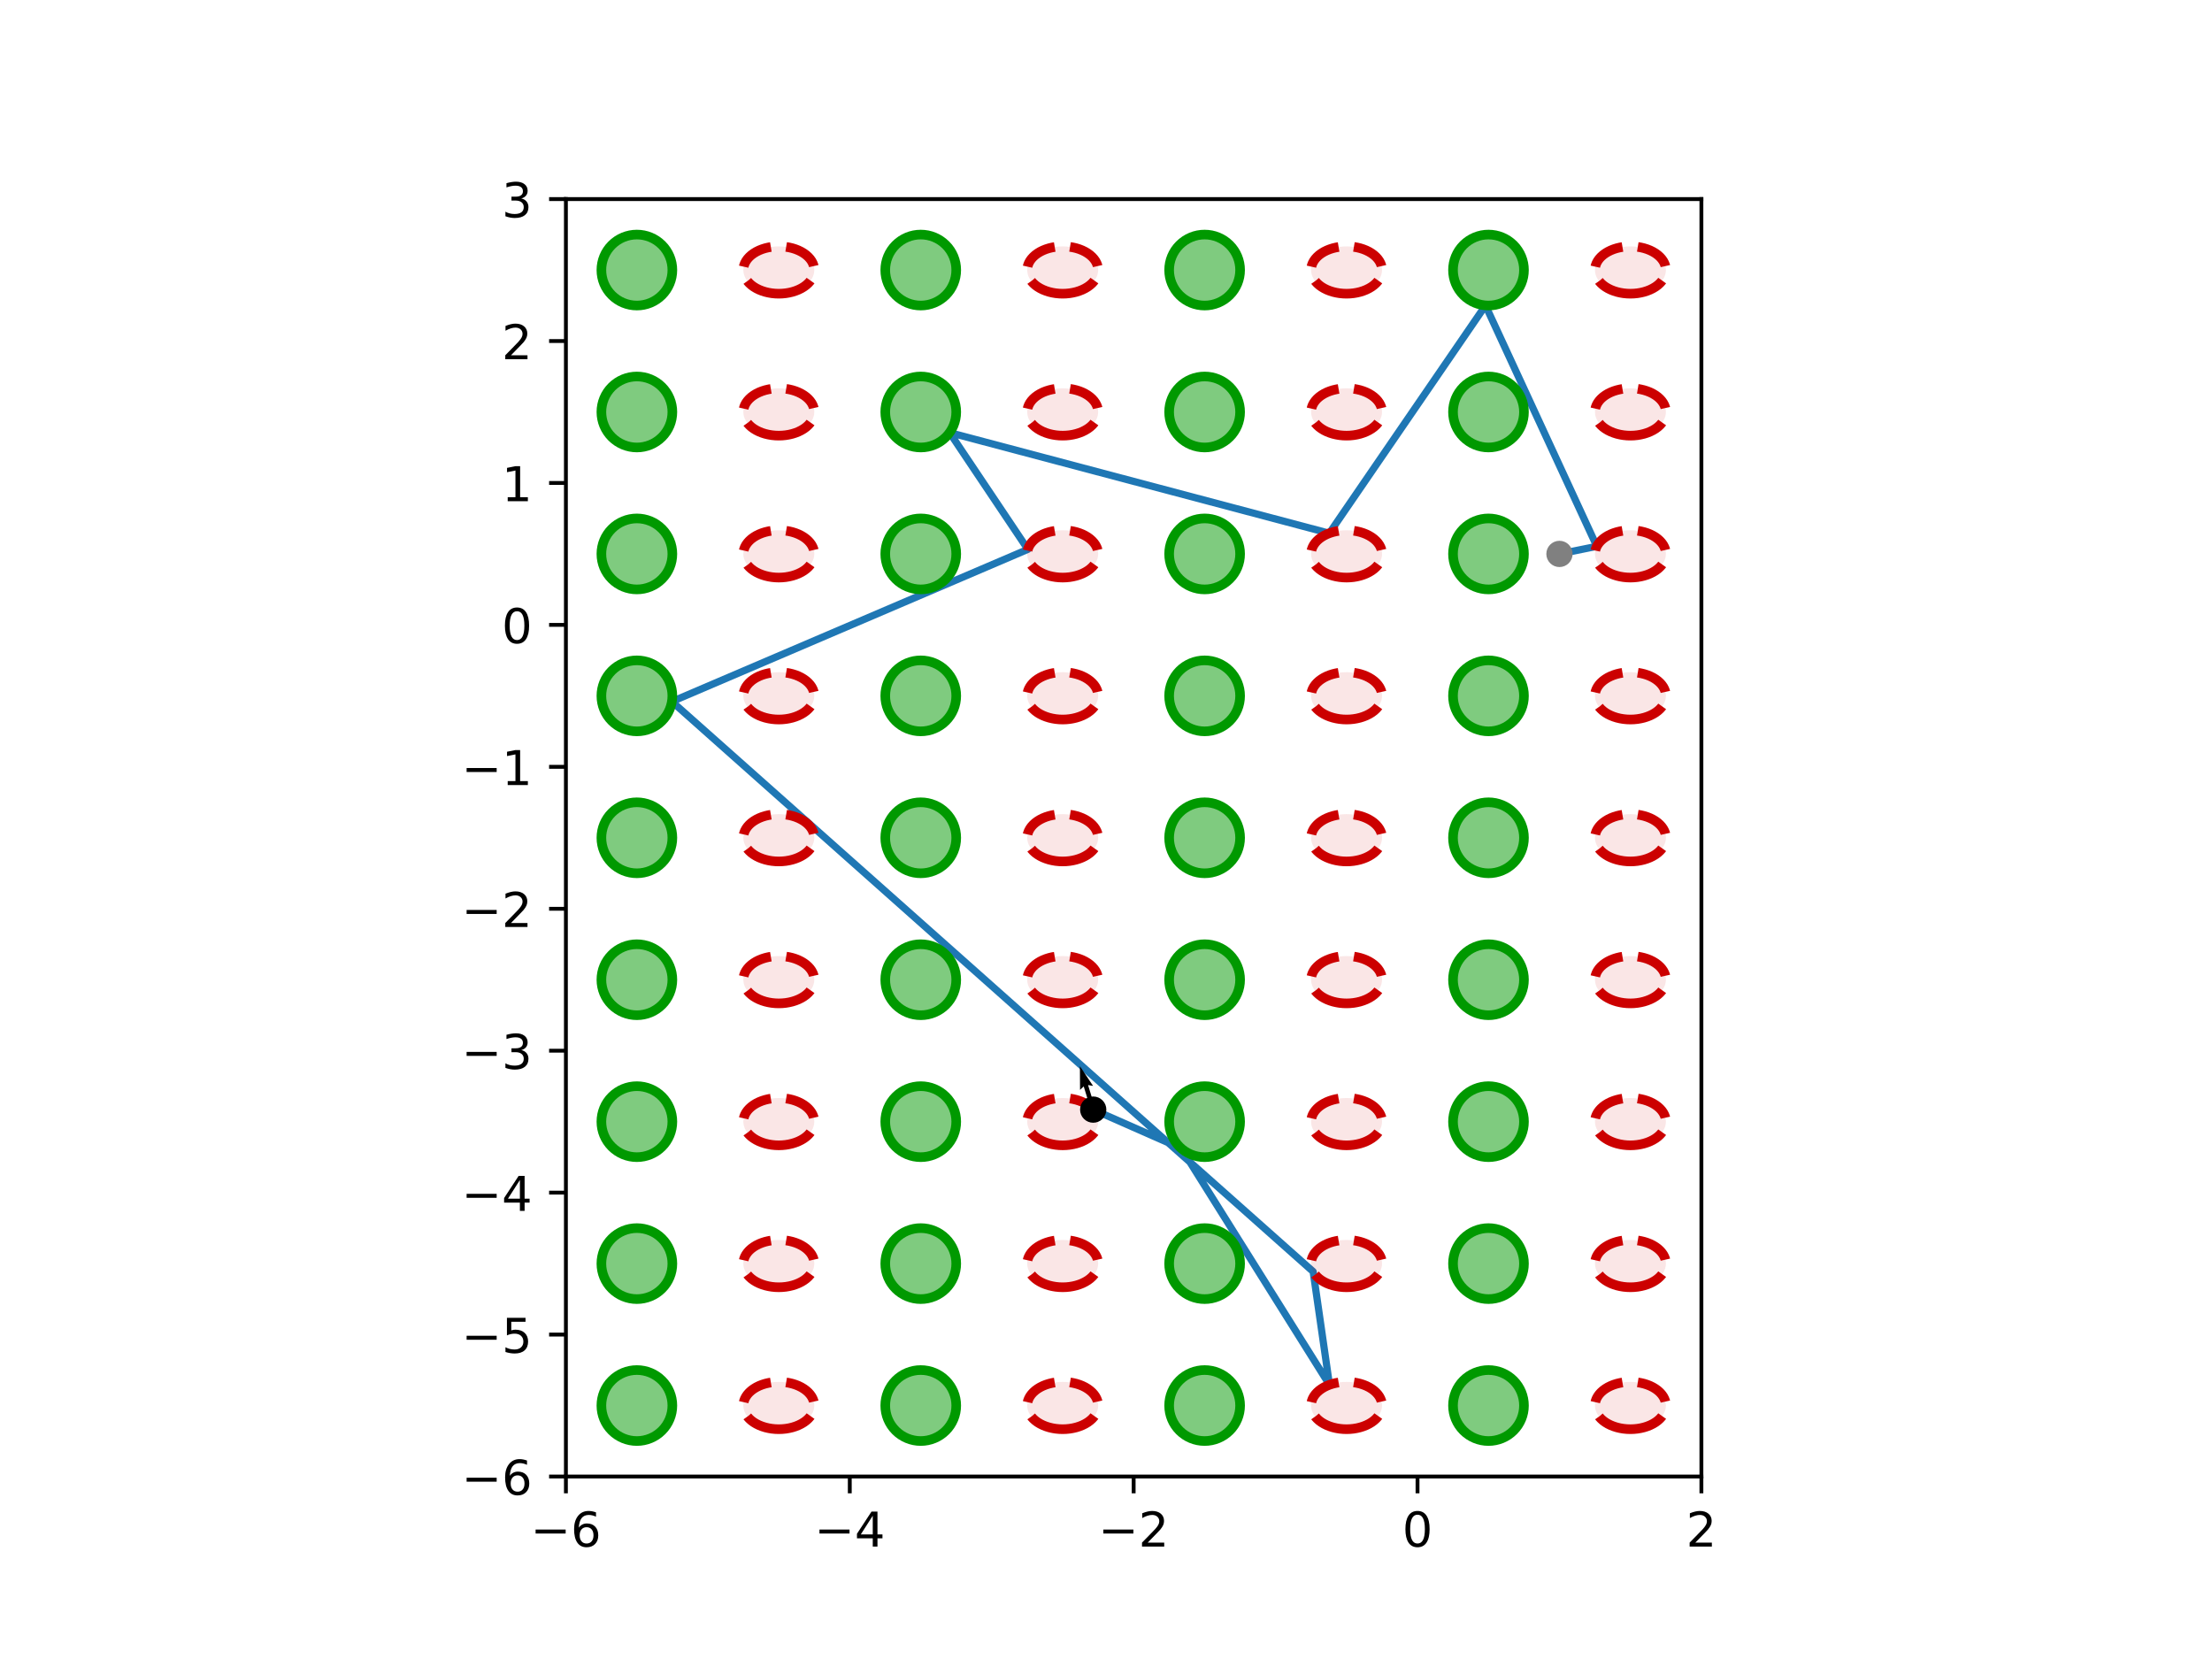 <?xml version="1.0" encoding="utf-8" standalone="no"?>
<!DOCTYPE svg PUBLIC "-//W3C//DTD SVG 1.1//EN"
  "http://www.w3.org/Graphics/SVG/1.1/DTD/svg11.dtd">
<!-- Created with matplotlib (https://matplotlib.org/) -->
<svg height="345.6pt" version="1.1" viewBox="0 0 460.8 345.6" width="460.8pt" xmlns="http://www.w3.org/2000/svg" xmlns:xlink="http://www.w3.org/1999/xlink">
 <defs>
  <style type="text/css">
*{stroke-linecap:butt;stroke-linejoin:round;}
  </style>
 </defs>
 <g id="figure_1">
  <g id="patch_1">
   <path d="M 0 345.6 
L 460.8 345.6 
L 460.8 0 
L 0 0 
z
" style="fill:#ffffff;"/>
  </g>
  <g id="axes_1">
   <g id="patch_2">
    <path d="M 117.888 307.584 
L 354.432 307.584 
L 354.432 41.472 
L 117.888 41.472 
z
" style="fill:#ffffff;"/>
   </g>
   <g id="line2d_1">
    <path clip-path="url(#p441297d84d)" d="M 324.864 115.392 
L 332.645 113.815 
L 309.459 63.622 
L 276.917 111.086 
L 197.825 90.118 
L 214.124 114.437 
L 139.968 146.147 
L 273.554 264.896 
L 276.95 288.482 
L 246.108 239.254 
L 227.736 231.153 
" style="fill:none;stroke:#1f77b4;stroke-linecap:square;stroke-width:1.5;"/>
   </g>
   <g id="patch_3">
    <path clip-path="url(#p441297d84d)" d="M 132.672 300.192 
C 134.632 300.192 136.513 299.413 137.899 298.027 
C 139.285 296.641 140.064 294.76 140.064 292.8 
C 140.064 290.84 139.285 288.959 137.899 287.573 
C 136.513 286.187 134.632 285.408 132.672 285.408 
C 130.712 285.408 128.831 286.187 127.445 287.573 
C 126.059 288.959 125.28 290.84 125.28 292.8 
C 125.28 294.76 126.059 296.641 127.445 298.027 
C 128.831 299.413 130.712 300.192 132.672 300.192 
z
" style="fill:#009900;fill-opacity:0.5;stroke:#009900;stroke-linejoin:miter;stroke-width:2;"/>
   </g>
   <g id="patch_4">
    <path clip-path="url(#p441297d84d)" d="M 162.24 297.728 
C 164.2 297.728 166.081 297.209 167.467 296.285 
C 168.853 295.36 169.632 294.107 169.632 292.8 
C 169.632 291.493 168.853 290.24 167.467 289.315 
C 166.081 288.391 164.2 287.872 162.24 287.872 
C 160.28 287.872 158.399 288.391 157.013 289.315 
C 155.627 290.24 154.848 291.493 154.848 292.8 
C 154.848 294.107 155.627 295.36 157.013 296.285 
C 158.399 297.209 160.28 297.728 162.24 297.728 
z
" style="fill:#cc0000;fill-opacity:0.1;stroke:#cc0000;stroke-dasharray:7.4,3.2;stroke-dashoffset:0;stroke-linejoin:miter;stroke-width:2;"/>
   </g>
   <g id="patch_5">
    <path clip-path="url(#p441297d84d)" d="M 132.672 270.624 
C 134.632 270.624 136.513 269.845 137.899 268.459 
C 139.285 267.073 140.064 265.192 140.064 263.232 
C 140.064 261.272 139.285 259.391 137.899 258.005 
C 136.513 256.619 134.632 255.84 132.672 255.84 
C 130.712 255.84 128.831 256.619 127.445 258.005 
C 126.059 259.391 125.28 261.272 125.28 263.232 
C 125.28 265.192 126.059 267.073 127.445 268.459 
C 128.831 269.845 130.712 270.624 132.672 270.624 
z
" style="fill:#009900;fill-opacity:0.5;stroke:#009900;stroke-linejoin:miter;stroke-width:2;"/>
   </g>
   <g id="patch_6">
    <path clip-path="url(#p441297d84d)" d="M 162.24 268.16 
C 164.2 268.16 166.081 267.641 167.467 266.717 
C 168.853 265.792 169.632 264.539 169.632 263.232 
C 169.632 261.925 168.853 260.672 167.467 259.747 
C 166.081 258.823 164.2 258.304 162.24 258.304 
C 160.28 258.304 158.399 258.823 157.013 259.747 
C 155.627 260.672 154.848 261.925 154.848 263.232 
C 154.848 264.539 155.627 265.792 157.013 266.717 
C 158.399 267.641 160.28 268.16 162.24 268.16 
z
" style="fill:#cc0000;fill-opacity:0.1;stroke:#cc0000;stroke-dasharray:7.4,3.2;stroke-dashoffset:0;stroke-linejoin:miter;stroke-width:2;"/>
   </g>
   <g id="patch_7">
    <path clip-path="url(#p441297d84d)" d="M 132.672 241.056 
C 134.632 241.056 136.513 240.277 137.899 238.891 
C 139.285 237.505 140.064 235.624 140.064 233.664 
C 140.064 231.704 139.285 229.823 137.899 228.437 
C 136.513 227.051 134.632 226.272 132.672 226.272 
C 130.712 226.272 128.831 227.051 127.445 228.437 
C 126.059 229.823 125.28 231.704 125.28 233.664 
C 125.28 235.624 126.059 237.505 127.445 238.891 
C 128.831 240.277 130.712 241.056 132.672 241.056 
z
" style="fill:#009900;fill-opacity:0.5;stroke:#009900;stroke-linejoin:miter;stroke-width:2;"/>
   </g>
   <g id="patch_8">
    <path clip-path="url(#p441297d84d)" d="M 162.24 238.592 
C 164.2 238.592 166.081 238.073 167.467 237.149 
C 168.853 236.224 169.632 234.971 169.632 233.664 
C 169.632 232.357 168.853 231.104 167.467 230.179 
C 166.081 229.255 164.2 228.736 162.24 228.736 
C 160.28 228.736 158.399 229.255 157.013 230.179 
C 155.627 231.104 154.848 232.357 154.848 233.664 
C 154.848 234.971 155.627 236.224 157.013 237.149 
C 158.399 238.073 160.28 238.592 162.24 238.592 
z
" style="fill:#cc0000;fill-opacity:0.1;stroke:#cc0000;stroke-dasharray:7.4,3.2;stroke-dashoffset:0;stroke-linejoin:miter;stroke-width:2;"/>
   </g>
   <g id="patch_9">
    <path clip-path="url(#p441297d84d)" d="M 132.672 211.488 
C 134.632 211.488 136.513 210.709 137.899 209.323 
C 139.285 207.937 140.064 206.056 140.064 204.096 
C 140.064 202.136 139.285 200.255 137.899 198.869 
C 136.513 197.483 134.632 196.704 132.672 196.704 
C 130.712 196.704 128.831 197.483 127.445 198.869 
C 126.059 200.255 125.28 202.136 125.28 204.096 
C 125.28 206.056 126.059 207.937 127.445 209.323 
C 128.831 210.709 130.712 211.488 132.672 211.488 
z
" style="fill:#009900;fill-opacity:0.5;stroke:#009900;stroke-linejoin:miter;stroke-width:2;"/>
   </g>
   <g id="patch_10">
    <path clip-path="url(#p441297d84d)" d="M 162.24 209.024 
C 164.2 209.024 166.081 208.505 167.467 207.581 
C 168.853 206.656 169.632 205.403 169.632 204.096 
C 169.632 202.789 168.853 201.536 167.467 200.611 
C 166.081 199.687 164.2 199.168 162.24 199.168 
C 160.28 199.168 158.399 199.687 157.013 200.611 
C 155.627 201.536 154.848 202.789 154.848 204.096 
C 154.848 205.403 155.627 206.656 157.013 207.581 
C 158.399 208.505 160.28 209.024 162.24 209.024 
z
" style="fill:#cc0000;fill-opacity:0.1;stroke:#cc0000;stroke-dasharray:7.4,3.2;stroke-dashoffset:0;stroke-linejoin:miter;stroke-width:2;"/>
   </g>
   <g id="patch_11">
    <path clip-path="url(#p441297d84d)" d="M 132.672 181.92 
C 134.632 181.92 136.513 181.141 137.899 179.755 
C 139.285 178.369 140.064 176.488 140.064 174.528 
C 140.064 172.568 139.285 170.687 137.899 169.301 
C 136.513 167.915 134.632 167.136 132.672 167.136 
C 130.712 167.136 128.831 167.915 127.445 169.301 
C 126.059 170.687 125.28 172.568 125.28 174.528 
C 125.28 176.488 126.059 178.369 127.445 179.755 
C 128.831 181.141 130.712 181.92 132.672 181.92 
z
" style="fill:#009900;fill-opacity:0.5;stroke:#009900;stroke-linejoin:miter;stroke-width:2;"/>
   </g>
   <g id="patch_12">
    <path clip-path="url(#p441297d84d)" d="M 162.24 179.456 
C 164.2 179.456 166.081 178.937 167.467 178.013 
C 168.853 177.088 169.632 175.835 169.632 174.528 
C 169.632 173.221 168.853 171.968 167.467 171.043 
C 166.081 170.119 164.2 169.6 162.24 169.6 
C 160.28 169.6 158.399 170.119 157.013 171.043 
C 155.627 171.968 154.848 173.221 154.848 174.528 
C 154.848 175.835 155.627 177.088 157.013 178.013 
C 158.399 178.937 160.28 179.456 162.24 179.456 
z
" style="fill:#cc0000;fill-opacity:0.1;stroke:#cc0000;stroke-dasharray:7.4,3.2;stroke-dashoffset:0;stroke-linejoin:miter;stroke-width:2;"/>
   </g>
   <g id="patch_13">
    <path clip-path="url(#p441297d84d)" d="M 132.672 152.352 
C 134.632 152.352 136.513 151.573 137.899 150.187 
C 139.285 148.801 140.064 146.92 140.064 144.96 
C 140.064 143 139.285 141.119 137.899 139.733 
C 136.513 138.347 134.632 137.568 132.672 137.568 
C 130.712 137.568 128.831 138.347 127.445 139.733 
C 126.059 141.119 125.28 143 125.28 144.96 
C 125.28 146.92 126.059 148.801 127.445 150.187 
C 128.831 151.573 130.712 152.352 132.672 152.352 
z
" style="fill:#009900;fill-opacity:0.5;stroke:#009900;stroke-linejoin:miter;stroke-width:2;"/>
   </g>
   <g id="patch_14">
    <path clip-path="url(#p441297d84d)" d="M 162.24 149.888 
C 164.2 149.888 166.081 149.369 167.467 148.445 
C 168.853 147.52 169.632 146.267 169.632 144.96 
C 169.632 143.653 168.853 142.4 167.467 141.475 
C 166.081 140.551 164.2 140.032 162.24 140.032 
C 160.28 140.032 158.399 140.551 157.013 141.475 
C 155.627 142.4 154.848 143.653 154.848 144.96 
C 154.848 146.267 155.627 147.52 157.013 148.445 
C 158.399 149.369 160.28 149.888 162.24 149.888 
z
" style="fill:#cc0000;fill-opacity:0.1;stroke:#cc0000;stroke-dasharray:7.4,3.2;stroke-dashoffset:0;stroke-linejoin:miter;stroke-width:2;"/>
   </g>
   <g id="patch_15">
    <path clip-path="url(#p441297d84d)" d="M 132.672 122.784 
C 134.632 122.784 136.513 122.005 137.899 120.619 
C 139.285 119.233 140.064 117.352 140.064 115.392 
C 140.064 113.432 139.285 111.551 137.899 110.165 
C 136.513 108.779 134.632 108 132.672 108 
C 130.712 108 128.831 108.779 127.445 110.165 
C 126.059 111.551 125.28 113.432 125.28 115.392 
C 125.28 117.352 126.059 119.233 127.445 120.619 
C 128.831 122.005 130.712 122.784 132.672 122.784 
z
" style="fill:#009900;fill-opacity:0.5;stroke:#009900;stroke-linejoin:miter;stroke-width:2;"/>
   </g>
   <g id="patch_16">
    <path clip-path="url(#p441297d84d)" d="M 162.24 120.32 
C 164.2 120.32 166.081 119.801 167.467 118.877 
C 168.853 117.952 169.632 116.699 169.632 115.392 
C 169.632 114.085 168.853 112.832 167.467 111.907 
C 166.081 110.983 164.2 110.464 162.24 110.464 
C 160.28 110.464 158.399 110.983 157.013 111.907 
C 155.627 112.832 154.848 114.085 154.848 115.392 
C 154.848 116.699 155.627 117.952 157.013 118.877 
C 158.399 119.801 160.28 120.32 162.24 120.32 
z
" style="fill:#cc0000;fill-opacity:0.1;stroke:#cc0000;stroke-dasharray:7.4,3.2;stroke-dashoffset:0;stroke-linejoin:miter;stroke-width:2;"/>
   </g>
   <g id="patch_17">
    <path clip-path="url(#p441297d84d)" d="M 132.672 93.216 
C 134.632 93.216 136.513 92.437 137.899 91.051 
C 139.285 89.665 140.064 87.784 140.064 85.824 
C 140.064 83.864 139.285 81.983 137.899 80.597 
C 136.513 79.211 134.632 78.432 132.672 78.432 
C 130.712 78.432 128.831 79.211 127.445 80.597 
C 126.059 81.983 125.28 83.864 125.28 85.824 
C 125.28 87.784 126.059 89.665 127.445 91.051 
C 128.831 92.437 130.712 93.216 132.672 93.216 
z
" style="fill:#009900;fill-opacity:0.5;stroke:#009900;stroke-linejoin:miter;stroke-width:2;"/>
   </g>
   <g id="patch_18">
    <path clip-path="url(#p441297d84d)" d="M 162.24 90.752 
C 164.2 90.752 166.081 90.233 167.467 89.309 
C 168.853 88.384 169.632 87.131 169.632 85.824 
C 169.632 84.517 168.853 83.264 167.467 82.339 
C 166.081 81.415 164.2 80.896 162.24 80.896 
C 160.28 80.896 158.399 81.415 157.013 82.339 
C 155.627 83.264 154.848 84.517 154.848 85.824 
C 154.848 87.131 155.627 88.384 157.013 89.309 
C 158.399 90.233 160.28 90.752 162.24 90.752 
z
" style="fill:#cc0000;fill-opacity:0.1;stroke:#cc0000;stroke-dasharray:7.4,3.2;stroke-dashoffset:0;stroke-linejoin:miter;stroke-width:2;"/>
   </g>
   <g id="patch_19">
    <path clip-path="url(#p441297d84d)" d="M 132.672 63.648 
C 134.632 63.648 136.513 62.869 137.899 61.483 
C 139.285 60.097 140.064 58.216 140.064 56.256 
C 140.064 54.296 139.285 52.415 137.899 51.029 
C 136.513 49.643 134.632 48.864 132.672 48.864 
C 130.712 48.864 128.831 49.643 127.445 51.029 
C 126.059 52.415 125.28 54.296 125.28 56.256 
C 125.28 58.216 126.059 60.097 127.445 61.483 
C 128.831 62.869 130.712 63.648 132.672 63.648 
z
" style="fill:#009900;fill-opacity:0.5;stroke:#009900;stroke-linejoin:miter;stroke-width:2;"/>
   </g>
   <g id="patch_20">
    <path clip-path="url(#p441297d84d)" d="M 162.24 61.184 
C 164.2 61.184 166.081 60.665 167.467 59.741 
C 168.853 58.816 169.632 57.563 169.632 56.256 
C 169.632 54.949 168.853 53.696 167.467 52.771 
C 166.081 51.847 164.2 51.328 162.24 51.328 
C 160.28 51.328 158.399 51.847 157.013 52.771 
C 155.627 53.696 154.848 54.949 154.848 56.256 
C 154.848 57.563 155.627 58.816 157.013 59.741 
C 158.399 60.665 160.28 61.184 162.24 61.184 
z
" style="fill:#cc0000;fill-opacity:0.1;stroke:#cc0000;stroke-dasharray:7.4,3.2;stroke-dashoffset:0;stroke-linejoin:miter;stroke-width:2;"/>
   </g>
   <g id="patch_21">
    <path clip-path="url(#p441297d84d)" d="M 191.808 300.192 
C 193.768 300.192 195.649 299.413 197.035 298.027 
C 198.421 296.641 199.2 294.76 199.2 292.8 
C 199.2 290.84 198.421 288.959 197.035 287.573 
C 195.649 286.187 193.768 285.408 191.808 285.408 
C 189.848 285.408 187.967 286.187 186.581 287.573 
C 185.195 288.959 184.416 290.84 184.416 292.8 
C 184.416 294.76 185.195 296.641 186.581 298.027 
C 187.967 299.413 189.848 300.192 191.808 300.192 
z
" style="fill:#009900;fill-opacity:0.5;stroke:#009900;stroke-linejoin:miter;stroke-width:2;"/>
   </g>
   <g id="patch_22">
    <path clip-path="url(#p441297d84d)" d="M 221.376 297.728 
C 223.336 297.728 225.217 297.209 226.603 296.285 
C 227.989 295.36 228.768 294.107 228.768 292.8 
C 228.768 291.493 227.989 290.24 226.603 289.315 
C 225.217 288.391 223.336 287.872 221.376 287.872 
C 219.416 287.872 217.535 288.391 216.149 289.315 
C 214.763 290.24 213.984 291.493 213.984 292.8 
C 213.984 294.107 214.763 295.36 216.149 296.285 
C 217.535 297.209 219.416 297.728 221.376 297.728 
z
" style="fill:#cc0000;fill-opacity:0.1;stroke:#cc0000;stroke-dasharray:7.4,3.2;stroke-dashoffset:0;stroke-linejoin:miter;stroke-width:2;"/>
   </g>
   <g id="patch_23">
    <path clip-path="url(#p441297d84d)" d="M 191.808 270.624 
C 193.768 270.624 195.649 269.845 197.035 268.459 
C 198.421 267.073 199.2 265.192 199.2 263.232 
C 199.2 261.272 198.421 259.391 197.035 258.005 
C 195.649 256.619 193.768 255.84 191.808 255.84 
C 189.848 255.84 187.967 256.619 186.581 258.005 
C 185.195 259.391 184.416 261.272 184.416 263.232 
C 184.416 265.192 185.195 267.073 186.581 268.459 
C 187.967 269.845 189.848 270.624 191.808 270.624 
z
" style="fill:#009900;fill-opacity:0.5;stroke:#009900;stroke-linejoin:miter;stroke-width:2;"/>
   </g>
   <g id="patch_24">
    <path clip-path="url(#p441297d84d)" d="M 221.376 268.16 
C 223.336 268.16 225.217 267.641 226.603 266.717 
C 227.989 265.792 228.768 264.539 228.768 263.232 
C 228.768 261.925 227.989 260.672 226.603 259.747 
C 225.217 258.823 223.336 258.304 221.376 258.304 
C 219.416 258.304 217.535 258.823 216.149 259.747 
C 214.763 260.672 213.984 261.925 213.984 263.232 
C 213.984 264.539 214.763 265.792 216.149 266.717 
C 217.535 267.641 219.416 268.16 221.376 268.16 
z
" style="fill:#cc0000;fill-opacity:0.1;stroke:#cc0000;stroke-dasharray:7.4,3.2;stroke-dashoffset:0;stroke-linejoin:miter;stroke-width:2;"/>
   </g>
   <g id="patch_25">
    <path clip-path="url(#p441297d84d)" d="M 191.808 241.056 
C 193.768 241.056 195.649 240.277 197.035 238.891 
C 198.421 237.505 199.2 235.624 199.2 233.664 
C 199.2 231.704 198.421 229.823 197.035 228.437 
C 195.649 227.051 193.768 226.272 191.808 226.272 
C 189.848 226.272 187.967 227.051 186.581 228.437 
C 185.195 229.823 184.416 231.704 184.416 233.664 
C 184.416 235.624 185.195 237.505 186.581 238.891 
C 187.967 240.277 189.848 241.056 191.808 241.056 
z
" style="fill:#009900;fill-opacity:0.5;stroke:#009900;stroke-linejoin:miter;stroke-width:2;"/>
   </g>
   <g id="patch_26">
    <path clip-path="url(#p441297d84d)" d="M 221.376 238.592 
C 223.336 238.592 225.217 238.073 226.603 237.149 
C 227.989 236.224 228.768 234.971 228.768 233.664 
C 228.768 232.357 227.989 231.104 226.603 230.179 
C 225.217 229.255 223.336 228.736 221.376 228.736 
C 219.416 228.736 217.535 229.255 216.149 230.179 
C 214.763 231.104 213.984 232.357 213.984 233.664 
C 213.984 234.971 214.763 236.224 216.149 237.149 
C 217.535 238.073 219.416 238.592 221.376 238.592 
z
" style="fill:#cc0000;fill-opacity:0.1;stroke:#cc0000;stroke-dasharray:7.4,3.2;stroke-dashoffset:0;stroke-linejoin:miter;stroke-width:2;"/>
   </g>
   <g id="patch_27">
    <path clip-path="url(#p441297d84d)" d="M 191.808 211.488 
C 193.768 211.488 195.649 210.709 197.035 209.323 
C 198.421 207.937 199.2 206.056 199.2 204.096 
C 199.2 202.136 198.421 200.255 197.035 198.869 
C 195.649 197.483 193.768 196.704 191.808 196.704 
C 189.848 196.704 187.967 197.483 186.581 198.869 
C 185.195 200.255 184.416 202.136 184.416 204.096 
C 184.416 206.056 185.195 207.937 186.581 209.323 
C 187.967 210.709 189.848 211.488 191.808 211.488 
z
" style="fill:#009900;fill-opacity:0.5;stroke:#009900;stroke-linejoin:miter;stroke-width:2;"/>
   </g>
   <g id="patch_28">
    <path clip-path="url(#p441297d84d)" d="M 221.376 209.024 
C 223.336 209.024 225.217 208.505 226.603 207.581 
C 227.989 206.656 228.768 205.403 228.768 204.096 
C 228.768 202.789 227.989 201.536 226.603 200.611 
C 225.217 199.687 223.336 199.168 221.376 199.168 
C 219.416 199.168 217.535 199.687 216.149 200.611 
C 214.763 201.536 213.984 202.789 213.984 204.096 
C 213.984 205.403 214.763 206.656 216.149 207.581 
C 217.535 208.505 219.416 209.024 221.376 209.024 
z
" style="fill:#cc0000;fill-opacity:0.1;stroke:#cc0000;stroke-dasharray:7.4,3.2;stroke-dashoffset:0;stroke-linejoin:miter;stroke-width:2;"/>
   </g>
   <g id="patch_29">
    <path clip-path="url(#p441297d84d)" d="M 191.808 181.92 
C 193.768 181.92 195.649 181.141 197.035 179.755 
C 198.421 178.369 199.2 176.488 199.2 174.528 
C 199.2 172.568 198.421 170.687 197.035 169.301 
C 195.649 167.915 193.768 167.136 191.808 167.136 
C 189.848 167.136 187.967 167.915 186.581 169.301 
C 185.195 170.687 184.416 172.568 184.416 174.528 
C 184.416 176.488 185.195 178.369 186.581 179.755 
C 187.967 181.141 189.848 181.92 191.808 181.92 
z
" style="fill:#009900;fill-opacity:0.5;stroke:#009900;stroke-linejoin:miter;stroke-width:2;"/>
   </g>
   <g id="patch_30">
    <path clip-path="url(#p441297d84d)" d="M 221.376 179.456 
C 223.336 179.456 225.217 178.937 226.603 178.013 
C 227.989 177.088 228.768 175.835 228.768 174.528 
C 228.768 173.221 227.989 171.968 226.603 171.043 
C 225.217 170.119 223.336 169.6 221.376 169.6 
C 219.416 169.6 217.535 170.119 216.149 171.043 
C 214.763 171.968 213.984 173.221 213.984 174.528 
C 213.984 175.835 214.763 177.088 216.149 178.013 
C 217.535 178.937 219.416 179.456 221.376 179.456 
z
" style="fill:#cc0000;fill-opacity:0.1;stroke:#cc0000;stroke-dasharray:7.4,3.2;stroke-dashoffset:0;stroke-linejoin:miter;stroke-width:2;"/>
   </g>
   <g id="patch_31">
    <path clip-path="url(#p441297d84d)" d="M 191.808 152.352 
C 193.768 152.352 195.649 151.573 197.035 150.187 
C 198.421 148.801 199.2 146.92 199.2 144.96 
C 199.2 143 198.421 141.119 197.035 139.733 
C 195.649 138.347 193.768 137.568 191.808 137.568 
C 189.848 137.568 187.967 138.347 186.581 139.733 
C 185.195 141.119 184.416 143 184.416 144.96 
C 184.416 146.92 185.195 148.801 186.581 150.187 
C 187.967 151.573 189.848 152.352 191.808 152.352 
z
" style="fill:#009900;fill-opacity:0.5;stroke:#009900;stroke-linejoin:miter;stroke-width:2;"/>
   </g>
   <g id="patch_32">
    <path clip-path="url(#p441297d84d)" d="M 221.376 149.888 
C 223.336 149.888 225.217 149.369 226.603 148.445 
C 227.989 147.52 228.768 146.267 228.768 144.96 
C 228.768 143.653 227.989 142.4 226.603 141.475 
C 225.217 140.551 223.336 140.032 221.376 140.032 
C 219.416 140.032 217.535 140.551 216.149 141.475 
C 214.763 142.4 213.984 143.653 213.984 144.96 
C 213.984 146.267 214.763 147.52 216.149 148.445 
C 217.535 149.369 219.416 149.888 221.376 149.888 
z
" style="fill:#cc0000;fill-opacity:0.1;stroke:#cc0000;stroke-dasharray:7.4,3.2;stroke-dashoffset:0;stroke-linejoin:miter;stroke-width:2;"/>
   </g>
   <g id="patch_33">
    <path clip-path="url(#p441297d84d)" d="M 191.808 122.784 
C 193.768 122.784 195.649 122.005 197.035 120.619 
C 198.421 119.233 199.2 117.352 199.2 115.392 
C 199.2 113.432 198.421 111.551 197.035 110.165 
C 195.649 108.779 193.768 108 191.808 108 
C 189.848 108 187.967 108.779 186.581 110.165 
C 185.195 111.551 184.416 113.432 184.416 115.392 
C 184.416 117.352 185.195 119.233 186.581 120.619 
C 187.967 122.005 189.848 122.784 191.808 122.784 
z
" style="fill:#009900;fill-opacity:0.5;stroke:#009900;stroke-linejoin:miter;stroke-width:2;"/>
   </g>
   <g id="patch_34">
    <path clip-path="url(#p441297d84d)" d="M 221.376 120.32 
C 223.336 120.32 225.217 119.801 226.603 118.877 
C 227.989 117.952 228.768 116.699 228.768 115.392 
C 228.768 114.085 227.989 112.832 226.603 111.907 
C 225.217 110.983 223.336 110.464 221.376 110.464 
C 219.416 110.464 217.535 110.983 216.149 111.907 
C 214.763 112.832 213.984 114.085 213.984 115.392 
C 213.984 116.699 214.763 117.952 216.149 118.877 
C 217.535 119.801 219.416 120.32 221.376 120.32 
z
" style="fill:#cc0000;fill-opacity:0.1;stroke:#cc0000;stroke-dasharray:7.4,3.2;stroke-dashoffset:0;stroke-linejoin:miter;stroke-width:2;"/>
   </g>
   <g id="patch_35">
    <path clip-path="url(#p441297d84d)" d="M 191.808 93.216 
C 193.768 93.216 195.649 92.437 197.035 91.051 
C 198.421 89.665 199.2 87.784 199.2 85.824 
C 199.2 83.864 198.421 81.983 197.035 80.597 
C 195.649 79.211 193.768 78.432 191.808 78.432 
C 189.848 78.432 187.967 79.211 186.581 80.597 
C 185.195 81.983 184.416 83.864 184.416 85.824 
C 184.416 87.784 185.195 89.665 186.581 91.051 
C 187.967 92.437 189.848 93.216 191.808 93.216 
z
" style="fill:#009900;fill-opacity:0.5;stroke:#009900;stroke-linejoin:miter;stroke-width:2;"/>
   </g>
   <g id="patch_36">
    <path clip-path="url(#p441297d84d)" d="M 221.376 90.752 
C 223.336 90.752 225.217 90.233 226.603 89.309 
C 227.989 88.384 228.768 87.131 228.768 85.824 
C 228.768 84.517 227.989 83.264 226.603 82.339 
C 225.217 81.415 223.336 80.896 221.376 80.896 
C 219.416 80.896 217.535 81.415 216.149 82.339 
C 214.763 83.264 213.984 84.517 213.984 85.824 
C 213.984 87.131 214.763 88.384 216.149 89.309 
C 217.535 90.233 219.416 90.752 221.376 90.752 
z
" style="fill:#cc0000;fill-opacity:0.1;stroke:#cc0000;stroke-dasharray:7.4,3.2;stroke-dashoffset:0;stroke-linejoin:miter;stroke-width:2;"/>
   </g>
   <g id="patch_37">
    <path clip-path="url(#p441297d84d)" d="M 191.808 63.648 
C 193.768 63.648 195.649 62.869 197.035 61.483 
C 198.421 60.097 199.2 58.216 199.2 56.256 
C 199.2 54.296 198.421 52.415 197.035 51.029 
C 195.649 49.643 193.768 48.864 191.808 48.864 
C 189.848 48.864 187.967 49.643 186.581 51.029 
C 185.195 52.415 184.416 54.296 184.416 56.256 
C 184.416 58.216 185.195 60.097 186.581 61.483 
C 187.967 62.869 189.848 63.648 191.808 63.648 
z
" style="fill:#009900;fill-opacity:0.5;stroke:#009900;stroke-linejoin:miter;stroke-width:2;"/>
   </g>
   <g id="patch_38">
    <path clip-path="url(#p441297d84d)" d="M 221.376 61.184 
C 223.336 61.184 225.217 60.665 226.603 59.741 
C 227.989 58.816 228.768 57.563 228.768 56.256 
C 228.768 54.949 227.989 53.696 226.603 52.771 
C 225.217 51.847 223.336 51.328 221.376 51.328 
C 219.416 51.328 217.535 51.847 216.149 52.771 
C 214.763 53.696 213.984 54.949 213.984 56.256 
C 213.984 57.563 214.763 58.816 216.149 59.741 
C 217.535 60.665 219.416 61.184 221.376 61.184 
z
" style="fill:#cc0000;fill-opacity:0.1;stroke:#cc0000;stroke-dasharray:7.4,3.2;stroke-dashoffset:0;stroke-linejoin:miter;stroke-width:2;"/>
   </g>
   <g id="patch_39">
    <path clip-path="url(#p441297d84d)" d="M 250.944 300.192 
C 252.904 300.192 254.785 299.413 256.171 298.027 
C 257.557 296.641 258.336 294.76 258.336 292.8 
C 258.336 290.84 257.557 288.959 256.171 287.573 
C 254.785 286.187 252.904 285.408 250.944 285.408 
C 248.984 285.408 247.103 286.187 245.717 287.573 
C 244.331 288.959 243.552 290.84 243.552 292.8 
C 243.552 294.76 244.331 296.641 245.717 298.027 
C 247.103 299.413 248.984 300.192 250.944 300.192 
z
" style="fill:#009900;fill-opacity:0.5;stroke:#009900;stroke-linejoin:miter;stroke-width:2;"/>
   </g>
   <g id="patch_40">
    <path clip-path="url(#p441297d84d)" d="M 280.512 297.728 
C 282.472 297.728 284.353 297.209 285.739 296.285 
C 287.125 295.36 287.904 294.107 287.904 292.8 
C 287.904 291.493 287.125 290.24 285.739 289.315 
C 284.353 288.391 282.472 287.872 280.512 287.872 
C 278.552 287.872 276.671 288.391 275.285 289.315 
C 273.899 290.24 273.12 291.493 273.12 292.8 
C 273.12 294.107 273.899 295.36 275.285 296.285 
C 276.671 297.209 278.552 297.728 280.512 297.728 
z
" style="fill:#cc0000;fill-opacity:0.1;stroke:#cc0000;stroke-dasharray:7.4,3.2;stroke-dashoffset:0;stroke-linejoin:miter;stroke-width:2;"/>
   </g>
   <g id="patch_41">
    <path clip-path="url(#p441297d84d)" d="M 250.944 270.624 
C 252.904 270.624 254.785 269.845 256.171 268.459 
C 257.557 267.073 258.336 265.192 258.336 263.232 
C 258.336 261.272 257.557 259.391 256.171 258.005 
C 254.785 256.619 252.904 255.84 250.944 255.84 
C 248.984 255.84 247.103 256.619 245.717 258.005 
C 244.331 259.391 243.552 261.272 243.552 263.232 
C 243.552 265.192 244.331 267.073 245.717 268.459 
C 247.103 269.845 248.984 270.624 250.944 270.624 
z
" style="fill:#009900;fill-opacity:0.5;stroke:#009900;stroke-linejoin:miter;stroke-width:2;"/>
   </g>
   <g id="patch_42">
    <path clip-path="url(#p441297d84d)" d="M 280.512 268.16 
C 282.472 268.16 284.353 267.641 285.739 266.717 
C 287.125 265.792 287.904 264.539 287.904 263.232 
C 287.904 261.925 287.125 260.672 285.739 259.747 
C 284.353 258.823 282.472 258.304 280.512 258.304 
C 278.552 258.304 276.671 258.823 275.285 259.747 
C 273.899 260.672 273.12 261.925 273.12 263.232 
C 273.12 264.539 273.899 265.792 275.285 266.717 
C 276.671 267.641 278.552 268.16 280.512 268.16 
z
" style="fill:#cc0000;fill-opacity:0.1;stroke:#cc0000;stroke-dasharray:7.4,3.2;stroke-dashoffset:0;stroke-linejoin:miter;stroke-width:2;"/>
   </g>
   <g id="patch_43">
    <path clip-path="url(#p441297d84d)" d="M 250.944 241.056 
C 252.904 241.056 254.785 240.277 256.171 238.891 
C 257.557 237.505 258.336 235.624 258.336 233.664 
C 258.336 231.704 257.557 229.823 256.171 228.437 
C 254.785 227.051 252.904 226.272 250.944 226.272 
C 248.984 226.272 247.103 227.051 245.717 228.437 
C 244.331 229.823 243.552 231.704 243.552 233.664 
C 243.552 235.624 244.331 237.505 245.717 238.891 
C 247.103 240.277 248.984 241.056 250.944 241.056 
z
" style="fill:#009900;fill-opacity:0.5;stroke:#009900;stroke-linejoin:miter;stroke-width:2;"/>
   </g>
   <g id="patch_44">
    <path clip-path="url(#p441297d84d)" d="M 280.512 238.592 
C 282.472 238.592 284.353 238.073 285.739 237.149 
C 287.125 236.224 287.904 234.971 287.904 233.664 
C 287.904 232.357 287.125 231.104 285.739 230.179 
C 284.353 229.255 282.472 228.736 280.512 228.736 
C 278.552 228.736 276.671 229.255 275.285 230.179 
C 273.899 231.104 273.12 232.357 273.12 233.664 
C 273.12 234.971 273.899 236.224 275.285 237.149 
C 276.671 238.073 278.552 238.592 280.512 238.592 
z
" style="fill:#cc0000;fill-opacity:0.1;stroke:#cc0000;stroke-dasharray:7.4,3.2;stroke-dashoffset:0;stroke-linejoin:miter;stroke-width:2;"/>
   </g>
   <g id="patch_45">
    <path clip-path="url(#p441297d84d)" d="M 250.944 211.488 
C 252.904 211.488 254.785 210.709 256.171 209.323 
C 257.557 207.937 258.336 206.056 258.336 204.096 
C 258.336 202.136 257.557 200.255 256.171 198.869 
C 254.785 197.483 252.904 196.704 250.944 196.704 
C 248.984 196.704 247.103 197.483 245.717 198.869 
C 244.331 200.255 243.552 202.136 243.552 204.096 
C 243.552 206.056 244.331 207.937 245.717 209.323 
C 247.103 210.709 248.984 211.488 250.944 211.488 
z
" style="fill:#009900;fill-opacity:0.5;stroke:#009900;stroke-linejoin:miter;stroke-width:2;"/>
   </g>
   <g id="patch_46">
    <path clip-path="url(#p441297d84d)" d="M 280.512 209.024 
C 282.472 209.024 284.353 208.505 285.739 207.581 
C 287.125 206.656 287.904 205.403 287.904 204.096 
C 287.904 202.789 287.125 201.536 285.739 200.611 
C 284.353 199.687 282.472 199.168 280.512 199.168 
C 278.552 199.168 276.671 199.687 275.285 200.611 
C 273.899 201.536 273.12 202.789 273.12 204.096 
C 273.12 205.403 273.899 206.656 275.285 207.581 
C 276.671 208.505 278.552 209.024 280.512 209.024 
z
" style="fill:#cc0000;fill-opacity:0.1;stroke:#cc0000;stroke-dasharray:7.4,3.2;stroke-dashoffset:0;stroke-linejoin:miter;stroke-width:2;"/>
   </g>
   <g id="patch_47">
    <path clip-path="url(#p441297d84d)" d="M 250.944 181.92 
C 252.904 181.92 254.785 181.141 256.171 179.755 
C 257.557 178.369 258.336 176.488 258.336 174.528 
C 258.336 172.568 257.557 170.687 256.171 169.301 
C 254.785 167.915 252.904 167.136 250.944 167.136 
C 248.984 167.136 247.103 167.915 245.717 169.301 
C 244.331 170.687 243.552 172.568 243.552 174.528 
C 243.552 176.488 244.331 178.369 245.717 179.755 
C 247.103 181.141 248.984 181.92 250.944 181.92 
z
" style="fill:#009900;fill-opacity:0.5;stroke:#009900;stroke-linejoin:miter;stroke-width:2;"/>
   </g>
   <g id="patch_48">
    <path clip-path="url(#p441297d84d)" d="M 280.512 179.456 
C 282.472 179.456 284.353 178.937 285.739 178.013 
C 287.125 177.088 287.904 175.835 287.904 174.528 
C 287.904 173.221 287.125 171.968 285.739 171.043 
C 284.353 170.119 282.472 169.6 280.512 169.6 
C 278.552 169.6 276.671 170.119 275.285 171.043 
C 273.899 171.968 273.12 173.221 273.12 174.528 
C 273.12 175.835 273.899 177.088 275.285 178.013 
C 276.671 178.937 278.552 179.456 280.512 179.456 
z
" style="fill:#cc0000;fill-opacity:0.1;stroke:#cc0000;stroke-dasharray:7.4,3.2;stroke-dashoffset:0;stroke-linejoin:miter;stroke-width:2;"/>
   </g>
   <g id="patch_49">
    <path clip-path="url(#p441297d84d)" d="M 250.944 152.352 
C 252.904 152.352 254.785 151.573 256.171 150.187 
C 257.557 148.801 258.336 146.92 258.336 144.96 
C 258.336 143 257.557 141.119 256.171 139.733 
C 254.785 138.347 252.904 137.568 250.944 137.568 
C 248.984 137.568 247.103 138.347 245.717 139.733 
C 244.331 141.119 243.552 143 243.552 144.96 
C 243.552 146.92 244.331 148.801 245.717 150.187 
C 247.103 151.573 248.984 152.352 250.944 152.352 
z
" style="fill:#009900;fill-opacity:0.5;stroke:#009900;stroke-linejoin:miter;stroke-width:2;"/>
   </g>
   <g id="patch_50">
    <path clip-path="url(#p441297d84d)" d="M 280.512 149.888 
C 282.472 149.888 284.353 149.369 285.739 148.445 
C 287.125 147.52 287.904 146.267 287.904 144.96 
C 287.904 143.653 287.125 142.4 285.739 141.475 
C 284.353 140.551 282.472 140.032 280.512 140.032 
C 278.552 140.032 276.671 140.551 275.285 141.475 
C 273.899 142.4 273.12 143.653 273.12 144.96 
C 273.12 146.267 273.899 147.52 275.285 148.445 
C 276.671 149.369 278.552 149.888 280.512 149.888 
z
" style="fill:#cc0000;fill-opacity:0.1;stroke:#cc0000;stroke-dasharray:7.4,3.2;stroke-dashoffset:0;stroke-linejoin:miter;stroke-width:2;"/>
   </g>
   <g id="patch_51">
    <path clip-path="url(#p441297d84d)" d="M 250.944 122.784 
C 252.904 122.784 254.785 122.005 256.171 120.619 
C 257.557 119.233 258.336 117.352 258.336 115.392 
C 258.336 113.432 257.557 111.551 256.171 110.165 
C 254.785 108.779 252.904 108 250.944 108 
C 248.984 108 247.103 108.779 245.717 110.165 
C 244.331 111.551 243.552 113.432 243.552 115.392 
C 243.552 117.352 244.331 119.233 245.717 120.619 
C 247.103 122.005 248.984 122.784 250.944 122.784 
z
" style="fill:#009900;fill-opacity:0.5;stroke:#009900;stroke-linejoin:miter;stroke-width:2;"/>
   </g>
   <g id="patch_52">
    <path clip-path="url(#p441297d84d)" d="M 280.512 120.32 
C 282.472 120.32 284.353 119.801 285.739 118.877 
C 287.125 117.952 287.904 116.699 287.904 115.392 
C 287.904 114.085 287.125 112.832 285.739 111.907 
C 284.353 110.983 282.472 110.464 280.512 110.464 
C 278.552 110.464 276.671 110.983 275.285 111.907 
C 273.899 112.832 273.12 114.085 273.12 115.392 
C 273.12 116.699 273.899 117.952 275.285 118.877 
C 276.671 119.801 278.552 120.32 280.512 120.32 
z
" style="fill:#cc0000;fill-opacity:0.1;stroke:#cc0000;stroke-dasharray:7.4,3.2;stroke-dashoffset:0;stroke-linejoin:miter;stroke-width:2;"/>
   </g>
   <g id="patch_53">
    <path clip-path="url(#p441297d84d)" d="M 250.944 93.216 
C 252.904 93.216 254.785 92.437 256.171 91.051 
C 257.557 89.665 258.336 87.784 258.336 85.824 
C 258.336 83.864 257.557 81.983 256.171 80.597 
C 254.785 79.211 252.904 78.432 250.944 78.432 
C 248.984 78.432 247.103 79.211 245.717 80.597 
C 244.331 81.983 243.552 83.864 243.552 85.824 
C 243.552 87.784 244.331 89.665 245.717 91.051 
C 247.103 92.437 248.984 93.216 250.944 93.216 
z
" style="fill:#009900;fill-opacity:0.5;stroke:#009900;stroke-linejoin:miter;stroke-width:2;"/>
   </g>
   <g id="patch_54">
    <path clip-path="url(#p441297d84d)" d="M 280.512 90.752 
C 282.472 90.752 284.353 90.233 285.739 89.309 
C 287.125 88.384 287.904 87.131 287.904 85.824 
C 287.904 84.517 287.125 83.264 285.739 82.339 
C 284.353 81.415 282.472 80.896 280.512 80.896 
C 278.552 80.896 276.671 81.415 275.285 82.339 
C 273.899 83.264 273.12 84.517 273.12 85.824 
C 273.12 87.131 273.899 88.384 275.285 89.309 
C 276.671 90.233 278.552 90.752 280.512 90.752 
z
" style="fill:#cc0000;fill-opacity:0.1;stroke:#cc0000;stroke-dasharray:7.4,3.2;stroke-dashoffset:0;stroke-linejoin:miter;stroke-width:2;"/>
   </g>
   <g id="patch_55">
    <path clip-path="url(#p441297d84d)" d="M 250.944 63.648 
C 252.904 63.648 254.785 62.869 256.171 61.483 
C 257.557 60.097 258.336 58.216 258.336 56.256 
C 258.336 54.296 257.557 52.415 256.171 51.029 
C 254.785 49.643 252.904 48.864 250.944 48.864 
C 248.984 48.864 247.103 49.643 245.717 51.029 
C 244.331 52.415 243.552 54.296 243.552 56.256 
C 243.552 58.216 244.331 60.097 245.717 61.483 
C 247.103 62.869 248.984 63.648 250.944 63.648 
z
" style="fill:#009900;fill-opacity:0.5;stroke:#009900;stroke-linejoin:miter;stroke-width:2;"/>
   </g>
   <g id="patch_56">
    <path clip-path="url(#p441297d84d)" d="M 280.512 61.184 
C 282.472 61.184 284.353 60.665 285.739 59.741 
C 287.125 58.816 287.904 57.563 287.904 56.256 
C 287.904 54.949 287.125 53.696 285.739 52.771 
C 284.353 51.847 282.472 51.328 280.512 51.328 
C 278.552 51.328 276.671 51.847 275.285 52.771 
C 273.899 53.696 273.12 54.949 273.12 56.256 
C 273.12 57.563 273.899 58.816 275.285 59.741 
C 276.671 60.665 278.552 61.184 280.512 61.184 
z
" style="fill:#cc0000;fill-opacity:0.1;stroke:#cc0000;stroke-dasharray:7.4,3.2;stroke-dashoffset:0;stroke-linejoin:miter;stroke-width:2;"/>
   </g>
   <g id="patch_57">
    <path clip-path="url(#p441297d84d)" d="M 310.08 300.192 
C 312.04 300.192 313.921 299.413 315.307 298.027 
C 316.693 296.641 317.472 294.76 317.472 292.8 
C 317.472 290.84 316.693 288.959 315.307 287.573 
C 313.921 286.187 312.04 285.408 310.08 285.408 
C 308.12 285.408 306.239 286.187 304.853 287.573 
C 303.467 288.959 302.688 290.84 302.688 292.8 
C 302.688 294.76 303.467 296.641 304.853 298.027 
C 306.239 299.413 308.12 300.192 310.08 300.192 
z
" style="fill:#009900;fill-opacity:0.5;stroke:#009900;stroke-linejoin:miter;stroke-width:2;"/>
   </g>
   <g id="patch_58">
    <path clip-path="url(#p441297d84d)" d="M 339.648 297.728 
C 341.608 297.728 343.489 297.209 344.875 296.285 
C 346.261 295.36 347.04 294.107 347.04 292.8 
C 347.04 291.493 346.261 290.24 344.875 289.315 
C 343.489 288.391 341.608 287.872 339.648 287.872 
C 337.688 287.872 335.807 288.391 334.421 289.315 
C 333.035 290.24 332.256 291.493 332.256 292.8 
C 332.256 294.107 333.035 295.36 334.421 296.285 
C 335.807 297.209 337.688 297.728 339.648 297.728 
z
" style="fill:#cc0000;fill-opacity:0.1;stroke:#cc0000;stroke-dasharray:7.4,3.2;stroke-dashoffset:0;stroke-linejoin:miter;stroke-width:2;"/>
   </g>
   <g id="patch_59">
    <path clip-path="url(#p441297d84d)" d="M 310.08 270.624 
C 312.04 270.624 313.921 269.845 315.307 268.459 
C 316.693 267.073 317.472 265.192 317.472 263.232 
C 317.472 261.272 316.693 259.391 315.307 258.005 
C 313.921 256.619 312.04 255.84 310.08 255.84 
C 308.12 255.84 306.239 256.619 304.853 258.005 
C 303.467 259.391 302.688 261.272 302.688 263.232 
C 302.688 265.192 303.467 267.073 304.853 268.459 
C 306.239 269.845 308.12 270.624 310.08 270.624 
z
" style="fill:#009900;fill-opacity:0.5;stroke:#009900;stroke-linejoin:miter;stroke-width:2;"/>
   </g>
   <g id="patch_60">
    <path clip-path="url(#p441297d84d)" d="M 339.648 268.16 
C 341.608 268.16 343.489 267.641 344.875 266.717 
C 346.261 265.792 347.04 264.539 347.04 263.232 
C 347.04 261.925 346.261 260.672 344.875 259.747 
C 343.489 258.823 341.608 258.304 339.648 258.304 
C 337.688 258.304 335.807 258.823 334.421 259.747 
C 333.035 260.672 332.256 261.925 332.256 263.232 
C 332.256 264.539 333.035 265.792 334.421 266.717 
C 335.807 267.641 337.688 268.16 339.648 268.16 
z
" style="fill:#cc0000;fill-opacity:0.1;stroke:#cc0000;stroke-dasharray:7.4,3.2;stroke-dashoffset:0;stroke-linejoin:miter;stroke-width:2;"/>
   </g>
   <g id="patch_61">
    <path clip-path="url(#p441297d84d)" d="M 310.08 241.056 
C 312.04 241.056 313.921 240.277 315.307 238.891 
C 316.693 237.505 317.472 235.624 317.472 233.664 
C 317.472 231.704 316.693 229.823 315.307 228.437 
C 313.921 227.051 312.04 226.272 310.08 226.272 
C 308.12 226.272 306.239 227.051 304.853 228.437 
C 303.467 229.823 302.688 231.704 302.688 233.664 
C 302.688 235.624 303.467 237.505 304.853 238.891 
C 306.239 240.277 308.12 241.056 310.08 241.056 
z
" style="fill:#009900;fill-opacity:0.5;stroke:#009900;stroke-linejoin:miter;stroke-width:2;"/>
   </g>
   <g id="patch_62">
    <path clip-path="url(#p441297d84d)" d="M 339.648 238.592 
C 341.608 238.592 343.489 238.073 344.875 237.149 
C 346.261 236.224 347.04 234.971 347.04 233.664 
C 347.04 232.357 346.261 231.104 344.875 230.179 
C 343.489 229.255 341.608 228.736 339.648 228.736 
C 337.688 228.736 335.807 229.255 334.421 230.179 
C 333.035 231.104 332.256 232.357 332.256 233.664 
C 332.256 234.971 333.035 236.224 334.421 237.149 
C 335.807 238.073 337.688 238.592 339.648 238.592 
z
" style="fill:#cc0000;fill-opacity:0.1;stroke:#cc0000;stroke-dasharray:7.4,3.2;stroke-dashoffset:0;stroke-linejoin:miter;stroke-width:2;"/>
   </g>
   <g id="patch_63">
    <path clip-path="url(#p441297d84d)" d="M 310.08 211.488 
C 312.04 211.488 313.921 210.709 315.307 209.323 
C 316.693 207.937 317.472 206.056 317.472 204.096 
C 317.472 202.136 316.693 200.255 315.307 198.869 
C 313.921 197.483 312.04 196.704 310.08 196.704 
C 308.12 196.704 306.239 197.483 304.853 198.869 
C 303.467 200.255 302.688 202.136 302.688 204.096 
C 302.688 206.056 303.467 207.937 304.853 209.323 
C 306.239 210.709 308.12 211.488 310.08 211.488 
z
" style="fill:#009900;fill-opacity:0.5;stroke:#009900;stroke-linejoin:miter;stroke-width:2;"/>
   </g>
   <g id="patch_64">
    <path clip-path="url(#p441297d84d)" d="M 339.648 209.024 
C 341.608 209.024 343.489 208.505 344.875 207.581 
C 346.261 206.656 347.04 205.403 347.04 204.096 
C 347.04 202.789 346.261 201.536 344.875 200.611 
C 343.489 199.687 341.608 199.168 339.648 199.168 
C 337.688 199.168 335.807 199.687 334.421 200.611 
C 333.035 201.536 332.256 202.789 332.256 204.096 
C 332.256 205.403 333.035 206.656 334.421 207.581 
C 335.807 208.505 337.688 209.024 339.648 209.024 
z
" style="fill:#cc0000;fill-opacity:0.1;stroke:#cc0000;stroke-dasharray:7.4,3.2;stroke-dashoffset:0;stroke-linejoin:miter;stroke-width:2;"/>
   </g>
   <g id="patch_65">
    <path clip-path="url(#p441297d84d)" d="M 310.08 181.92 
C 312.04 181.92 313.921 181.141 315.307 179.755 
C 316.693 178.369 317.472 176.488 317.472 174.528 
C 317.472 172.568 316.693 170.687 315.307 169.301 
C 313.921 167.915 312.04 167.136 310.08 167.136 
C 308.12 167.136 306.239 167.915 304.853 169.301 
C 303.467 170.687 302.688 172.568 302.688 174.528 
C 302.688 176.488 303.467 178.369 304.853 179.755 
C 306.239 181.141 308.12 181.92 310.08 181.92 
z
" style="fill:#009900;fill-opacity:0.5;stroke:#009900;stroke-linejoin:miter;stroke-width:2;"/>
   </g>
   <g id="patch_66">
    <path clip-path="url(#p441297d84d)" d="M 339.648 179.456 
C 341.608 179.456 343.489 178.937 344.875 178.013 
C 346.261 177.088 347.04 175.835 347.04 174.528 
C 347.04 173.221 346.261 171.968 344.875 171.043 
C 343.489 170.119 341.608 169.6 339.648 169.6 
C 337.688 169.6 335.807 170.119 334.421 171.043 
C 333.035 171.968 332.256 173.221 332.256 174.528 
C 332.256 175.835 333.035 177.088 334.421 178.013 
C 335.807 178.937 337.688 179.456 339.648 179.456 
z
" style="fill:#cc0000;fill-opacity:0.1;stroke:#cc0000;stroke-dasharray:7.4,3.2;stroke-dashoffset:0;stroke-linejoin:miter;stroke-width:2;"/>
   </g>
   <g id="patch_67">
    <path clip-path="url(#p441297d84d)" d="M 310.08 152.352 
C 312.04 152.352 313.921 151.573 315.307 150.187 
C 316.693 148.801 317.472 146.92 317.472 144.96 
C 317.472 143 316.693 141.119 315.307 139.733 
C 313.921 138.347 312.04 137.568 310.08 137.568 
C 308.12 137.568 306.239 138.347 304.853 139.733 
C 303.467 141.119 302.688 143 302.688 144.96 
C 302.688 146.92 303.467 148.801 304.853 150.187 
C 306.239 151.573 308.12 152.352 310.08 152.352 
z
" style="fill:#009900;fill-opacity:0.5;stroke:#009900;stroke-linejoin:miter;stroke-width:2;"/>
   </g>
   <g id="patch_68">
    <path clip-path="url(#p441297d84d)" d="M 339.648 149.888 
C 341.608 149.888 343.489 149.369 344.875 148.445 
C 346.261 147.52 347.04 146.267 347.04 144.96 
C 347.04 143.653 346.261 142.4 344.875 141.475 
C 343.489 140.551 341.608 140.032 339.648 140.032 
C 337.688 140.032 335.807 140.551 334.421 141.475 
C 333.035 142.4 332.256 143.653 332.256 144.96 
C 332.256 146.267 333.035 147.52 334.421 148.445 
C 335.807 149.369 337.688 149.888 339.648 149.888 
z
" style="fill:#cc0000;fill-opacity:0.1;stroke:#cc0000;stroke-dasharray:7.4,3.2;stroke-dashoffset:0;stroke-linejoin:miter;stroke-width:2;"/>
   </g>
   <g id="patch_69">
    <path clip-path="url(#p441297d84d)" d="M 310.08 122.784 
C 312.04 122.784 313.921 122.005 315.307 120.619 
C 316.693 119.233 317.472 117.352 317.472 115.392 
C 317.472 113.432 316.693 111.551 315.307 110.165 
C 313.921 108.779 312.04 108 310.08 108 
C 308.12 108 306.239 108.779 304.853 110.165 
C 303.467 111.551 302.688 113.432 302.688 115.392 
C 302.688 117.352 303.467 119.233 304.853 120.619 
C 306.239 122.005 308.12 122.784 310.08 122.784 
z
" style="fill:#009900;fill-opacity:0.5;stroke:#009900;stroke-linejoin:miter;stroke-width:2;"/>
   </g>
   <g id="patch_70">
    <path clip-path="url(#p441297d84d)" d="M 339.648 120.32 
C 341.608 120.32 343.489 119.801 344.875 118.877 
C 346.261 117.952 347.04 116.699 347.04 115.392 
C 347.04 114.085 346.261 112.832 344.875 111.907 
C 343.489 110.983 341.608 110.464 339.648 110.464 
C 337.688 110.464 335.807 110.983 334.421 111.907 
C 333.035 112.832 332.256 114.085 332.256 115.392 
C 332.256 116.699 333.035 117.952 334.421 118.877 
C 335.807 119.801 337.688 120.32 339.648 120.32 
z
" style="fill:#cc0000;fill-opacity:0.1;stroke:#cc0000;stroke-dasharray:7.4,3.2;stroke-dashoffset:0;stroke-linejoin:miter;stroke-width:2;"/>
   </g>
   <g id="patch_71">
    <path clip-path="url(#p441297d84d)" d="M 310.08 93.216 
C 312.04 93.216 313.921 92.437 315.307 91.051 
C 316.693 89.665 317.472 87.784 317.472 85.824 
C 317.472 83.864 316.693 81.983 315.307 80.597 
C 313.921 79.211 312.04 78.432 310.08 78.432 
C 308.12 78.432 306.239 79.211 304.853 80.597 
C 303.467 81.983 302.688 83.864 302.688 85.824 
C 302.688 87.784 303.467 89.665 304.853 91.051 
C 306.239 92.437 308.12 93.216 310.08 93.216 
z
" style="fill:#009900;fill-opacity:0.5;stroke:#009900;stroke-linejoin:miter;stroke-width:2;"/>
   </g>
   <g id="patch_72">
    <path clip-path="url(#p441297d84d)" d="M 339.648 90.752 
C 341.608 90.752 343.489 90.233 344.875 89.309 
C 346.261 88.384 347.04 87.131 347.04 85.824 
C 347.04 84.517 346.261 83.264 344.875 82.339 
C 343.489 81.415 341.608 80.896 339.648 80.896 
C 337.688 80.896 335.807 81.415 334.421 82.339 
C 333.035 83.264 332.256 84.517 332.256 85.824 
C 332.256 87.131 333.035 88.384 334.421 89.309 
C 335.807 90.233 337.688 90.752 339.648 90.752 
z
" style="fill:#cc0000;fill-opacity:0.1;stroke:#cc0000;stroke-dasharray:7.4,3.2;stroke-dashoffset:0;stroke-linejoin:miter;stroke-width:2;"/>
   </g>
   <g id="patch_73">
    <path clip-path="url(#p441297d84d)" d="M 310.08 63.648 
C 312.04 63.648 313.921 62.869 315.307 61.483 
C 316.693 60.097 317.472 58.216 317.472 56.256 
C 317.472 54.296 316.693 52.415 315.307 51.029 
C 313.921 49.643 312.04 48.864 310.08 48.864 
C 308.12 48.864 306.239 49.643 304.853 51.029 
C 303.467 52.415 302.688 54.296 302.688 56.256 
C 302.688 58.216 303.467 60.097 304.853 61.483 
C 306.239 62.869 308.12 63.648 310.08 63.648 
z
" style="fill:#009900;fill-opacity:0.5;stroke:#009900;stroke-linejoin:miter;stroke-width:2;"/>
   </g>
   <g id="patch_74">
    <path clip-path="url(#p441297d84d)" d="M 339.648 61.184 
C 341.608 61.184 343.489 60.665 344.875 59.741 
C 346.261 58.816 347.04 57.563 347.04 56.256 
C 347.04 54.949 346.261 53.696 344.875 52.771 
C 343.489 51.847 341.608 51.328 339.648 51.328 
C 337.688 51.328 335.807 51.847 334.421 52.771 
C 333.035 53.696 332.256 54.949 332.256 56.256 
C 332.256 57.563 333.035 58.816 334.421 59.741 
C 335.807 60.665 337.688 61.184 339.648 61.184 
z
" style="fill:#cc0000;fill-opacity:0.1;stroke:#cc0000;stroke-dasharray:7.4,3.2;stroke-dashoffset:0;stroke-linejoin:miter;stroke-width:2;"/>
   </g>
   <g id="matplotlib.axis_1">
    <g id="xtick_1">
     <g id="line2d_2">
      <defs>
       <path d="M 0 0 
L 0 3.5 
" id="mdcfdccb0c6" style="stroke:#000000;stroke-width:0.8;"/>
      </defs>
      <g>
       <use style="stroke:#000000;stroke-width:0.8;" x="117.888" xlink:href="#mdcfdccb0c6" y="307.584"/>
      </g>
     </g>
     <g id="text_1">
      <!-- −6 -->
      <defs>
       <path d="M 10.594 35.5 
L 73.188 35.5 
L 73.188 27.203 
L 10.594 27.203 
z
" id="DejaVuSans-8722"/>
       <path d="M 33.016 40.375 
Q 26.375 40.375 22.484 35.828 
Q 18.609 31.297 18.609 23.391 
Q 18.609 15.531 22.484 10.953 
Q 26.375 6.391 33.016 6.391 
Q 39.656 6.391 43.531 10.953 
Q 47.406 15.531 47.406 23.391 
Q 47.406 31.297 43.531 35.828 
Q 39.656 40.375 33.016 40.375 
z
M 52.594 71.297 
L 52.594 62.312 
Q 48.875 64.062 45.094 64.984 
Q 41.312 65.922 37.594 65.922 
Q 27.828 65.922 22.672 59.328 
Q 17.531 52.734 16.797 39.406 
Q 19.672 43.656 24.016 45.922 
Q 28.375 48.188 33.594 48.188 
Q 44.578 48.188 50.953 41.516 
Q 57.328 34.859 57.328 23.391 
Q 57.328 12.156 50.688 5.359 
Q 44.047 -1.422 33.016 -1.422 
Q 20.359 -1.422 13.672 8.266 
Q 6.984 17.969 6.984 36.375 
Q 6.984 53.656 15.188 63.938 
Q 23.391 74.219 37.203 74.219 
Q 40.922 74.219 44.703 73.484 
Q 48.484 72.75 52.594 71.297 
z
" id="DejaVuSans-54"/>
      </defs>
      <g transform="translate(110.517 322.182)scale(0.1 -0.1)">
       <use xlink:href="#DejaVuSans-8722"/>
       <use x="83.789" xlink:href="#DejaVuSans-54"/>
      </g>
     </g>
    </g>
    <g id="xtick_2">
     <g id="line2d_3">
      <g>
       <use style="stroke:#000000;stroke-width:0.8;" x="177.024" xlink:href="#mdcfdccb0c6" y="307.584"/>
      </g>
     </g>
     <g id="text_2">
      <!-- −4 -->
      <defs>
       <path d="M 37.797 64.312 
L 12.891 25.391 
L 37.797 25.391 
z
M 35.203 72.906 
L 47.609 72.906 
L 47.609 25.391 
L 58.016 25.391 
L 58.016 17.188 
L 47.609 17.188 
L 47.609 0 
L 37.797 0 
L 37.797 17.188 
L 4.891 17.188 
L 4.891 26.703 
z
" id="DejaVuSans-52"/>
      </defs>
      <g transform="translate(169.653 322.182)scale(0.1 -0.1)">
       <use xlink:href="#DejaVuSans-8722"/>
       <use x="83.789" xlink:href="#DejaVuSans-52"/>
      </g>
     </g>
    </g>
    <g id="xtick_3">
     <g id="line2d_4">
      <g>
       <use style="stroke:#000000;stroke-width:0.8;" x="236.16" xlink:href="#mdcfdccb0c6" y="307.584"/>
      </g>
     </g>
     <g id="text_3">
      <!-- −2 -->
      <defs>
       <path d="M 19.188 8.297 
L 53.609 8.297 
L 53.609 0 
L 7.328 0 
L 7.328 8.297 
Q 12.938 14.109 22.625 23.891 
Q 32.328 33.688 34.812 36.531 
Q 39.547 41.844 41.422 45.531 
Q 43.312 49.219 43.312 52.781 
Q 43.312 58.594 39.234 62.25 
Q 35.156 65.922 28.609 65.922 
Q 23.969 65.922 18.812 64.312 
Q 13.672 62.703 7.812 59.422 
L 7.812 69.391 
Q 13.766 71.781 18.938 73 
Q 24.125 74.219 28.422 74.219 
Q 39.75 74.219 46.484 68.547 
Q 53.219 62.891 53.219 53.422 
Q 53.219 48.922 51.531 44.891 
Q 49.859 40.875 45.406 35.406 
Q 44.188 33.984 37.641 27.219 
Q 31.109 20.453 19.188 8.297 
z
" id="DejaVuSans-50"/>
      </defs>
      <g transform="translate(228.789 322.182)scale(0.1 -0.1)">
       <use xlink:href="#DejaVuSans-8722"/>
       <use x="83.789" xlink:href="#DejaVuSans-50"/>
      </g>
     </g>
    </g>
    <g id="xtick_4">
     <g id="line2d_5">
      <g>
       <use style="stroke:#000000;stroke-width:0.8;" x="295.296" xlink:href="#mdcfdccb0c6" y="307.584"/>
      </g>
     </g>
     <g id="text_4">
      <!-- 0 -->
      <defs>
       <path d="M 31.781 66.406 
Q 24.172 66.406 20.328 58.906 
Q 16.5 51.422 16.5 36.375 
Q 16.5 21.391 20.328 13.891 
Q 24.172 6.391 31.781 6.391 
Q 39.453 6.391 43.281 13.891 
Q 47.125 21.391 47.125 36.375 
Q 47.125 51.422 43.281 58.906 
Q 39.453 66.406 31.781 66.406 
z
M 31.781 74.219 
Q 44.047 74.219 50.516 64.516 
Q 56.984 54.828 56.984 36.375 
Q 56.984 17.969 50.516 8.266 
Q 44.047 -1.422 31.781 -1.422 
Q 19.531 -1.422 13.062 8.266 
Q 6.594 17.969 6.594 36.375 
Q 6.594 54.828 13.062 64.516 
Q 19.531 74.219 31.781 74.219 
z
" id="DejaVuSans-48"/>
      </defs>
      <g transform="translate(292.115 322.182)scale(0.1 -0.1)">
       <use xlink:href="#DejaVuSans-48"/>
      </g>
     </g>
    </g>
    <g id="xtick_5">
     <g id="line2d_6">
      <g>
       <use style="stroke:#000000;stroke-width:0.8;" x="354.432" xlink:href="#mdcfdccb0c6" y="307.584"/>
      </g>
     </g>
     <g id="text_5">
      <!-- 2 -->
      <g transform="translate(351.251 322.182)scale(0.1 -0.1)">
       <use xlink:href="#DejaVuSans-50"/>
      </g>
     </g>
    </g>
   </g>
   <g id="matplotlib.axis_2">
    <g id="ytick_1">
     <g id="line2d_7">
      <defs>
       <path d="M 0 0 
L -3.5 0 
" id="me93caa7f21" style="stroke:#000000;stroke-width:0.8;"/>
      </defs>
      <g>
       <use style="stroke:#000000;stroke-width:0.8;" x="117.888" xlink:href="#me93caa7f21" y="307.584"/>
      </g>
     </g>
     <g id="text_6">
      <!-- −6 -->
      <g transform="translate(96.146 311.383)scale(0.1 -0.1)">
       <use xlink:href="#DejaVuSans-8722"/>
       <use x="83.789" xlink:href="#DejaVuSans-54"/>
      </g>
     </g>
    </g>
    <g id="ytick_2">
     <g id="line2d_8">
      <g>
       <use style="stroke:#000000;stroke-width:0.8;" x="117.888" xlink:href="#me93caa7f21" y="278.016"/>
      </g>
     </g>
     <g id="text_7">
      <!-- −5 -->
      <defs>
       <path d="M 10.797 72.906 
L 49.516 72.906 
L 49.516 64.594 
L 19.828 64.594 
L 19.828 46.734 
Q 21.969 47.469 24.109 47.828 
Q 26.266 48.188 28.422 48.188 
Q 40.625 48.188 47.75 41.5 
Q 54.891 34.812 54.891 23.391 
Q 54.891 11.625 47.562 5.094 
Q 40.234 -1.422 26.906 -1.422 
Q 22.312 -1.422 17.547 -0.641 
Q 12.797 0.141 7.719 1.703 
L 7.719 11.625 
Q 12.109 9.234 16.797 8.062 
Q 21.484 6.891 26.703 6.891 
Q 35.156 6.891 40.078 11.328 
Q 45.016 15.766 45.016 23.391 
Q 45.016 31 40.078 35.438 
Q 35.156 39.891 26.703 39.891 
Q 22.75 39.891 18.812 39.016 
Q 14.891 38.141 10.797 36.281 
z
" id="DejaVuSans-53"/>
      </defs>
      <g transform="translate(96.146 281.815)scale(0.1 -0.1)">
       <use xlink:href="#DejaVuSans-8722"/>
       <use x="83.789" xlink:href="#DejaVuSans-53"/>
      </g>
     </g>
    </g>
    <g id="ytick_3">
     <g id="line2d_9">
      <g>
       <use style="stroke:#000000;stroke-width:0.8;" x="117.888" xlink:href="#me93caa7f21" y="248.448"/>
      </g>
     </g>
     <g id="text_8">
      <!-- −4 -->
      <g transform="translate(96.146 252.247)scale(0.1 -0.1)">
       <use xlink:href="#DejaVuSans-8722"/>
       <use x="83.789" xlink:href="#DejaVuSans-52"/>
      </g>
     </g>
    </g>
    <g id="ytick_4">
     <g id="line2d_10">
      <g>
       <use style="stroke:#000000;stroke-width:0.8;" x="117.888" xlink:href="#me93caa7f21" y="218.88"/>
      </g>
     </g>
     <g id="text_9">
      <!-- −3 -->
      <defs>
       <path d="M 40.578 39.312 
Q 47.656 37.797 51.625 33 
Q 55.609 28.219 55.609 21.188 
Q 55.609 10.406 48.188 4.484 
Q 40.766 -1.422 27.094 -1.422 
Q 22.516 -1.422 17.656 -0.516 
Q 12.797 0.391 7.625 2.203 
L 7.625 11.719 
Q 11.719 9.328 16.594 8.109 
Q 21.484 6.891 26.812 6.891 
Q 36.078 6.891 40.938 10.547 
Q 45.797 14.203 45.797 21.188 
Q 45.797 27.641 41.281 31.266 
Q 36.766 34.906 28.719 34.906 
L 20.219 34.906 
L 20.219 43.016 
L 29.109 43.016 
Q 36.375 43.016 40.234 45.922 
Q 44.094 48.828 44.094 54.297 
Q 44.094 59.906 40.109 62.906 
Q 36.141 65.922 28.719 65.922 
Q 24.656 65.922 20.016 65.031 
Q 15.375 64.156 9.812 62.312 
L 9.812 71.094 
Q 15.438 72.656 20.344 73.438 
Q 25.25 74.219 29.594 74.219 
Q 40.828 74.219 47.359 69.109 
Q 53.906 64.016 53.906 55.328 
Q 53.906 49.266 50.438 45.094 
Q 46.969 40.922 40.578 39.312 
z
" id="DejaVuSans-51"/>
      </defs>
      <g transform="translate(96.146 222.679)scale(0.1 -0.1)">
       <use xlink:href="#DejaVuSans-8722"/>
       <use x="83.789" xlink:href="#DejaVuSans-51"/>
      </g>
     </g>
    </g>
    <g id="ytick_5">
     <g id="line2d_11">
      <g>
       <use style="stroke:#000000;stroke-width:0.8;" x="117.888" xlink:href="#me93caa7f21" y="189.312"/>
      </g>
     </g>
     <g id="text_10">
      <!-- −2 -->
      <g transform="translate(96.146 193.111)scale(0.1 -0.1)">
       <use xlink:href="#DejaVuSans-8722"/>
       <use x="83.789" xlink:href="#DejaVuSans-50"/>
      </g>
     </g>
    </g>
    <g id="ytick_6">
     <g id="line2d_12">
      <g>
       <use style="stroke:#000000;stroke-width:0.8;" x="117.888" xlink:href="#me93caa7f21" y="159.744"/>
      </g>
     </g>
     <g id="text_11">
      <!-- −1 -->
      <defs>
       <path d="M 12.406 8.297 
L 28.516 8.297 
L 28.516 63.922 
L 10.984 60.406 
L 10.984 69.391 
L 28.422 72.906 
L 38.281 72.906 
L 38.281 8.297 
L 54.391 8.297 
L 54.391 0 
L 12.406 0 
z
" id="DejaVuSans-49"/>
      </defs>
      <g transform="translate(96.146 163.543)scale(0.1 -0.1)">
       <use xlink:href="#DejaVuSans-8722"/>
       <use x="83.789" xlink:href="#DejaVuSans-49"/>
      </g>
     </g>
    </g>
    <g id="ytick_7">
     <g id="line2d_13">
      <g>
       <use style="stroke:#000000;stroke-width:0.8;" x="117.888" xlink:href="#me93caa7f21" y="130.176"/>
      </g>
     </g>
     <g id="text_12">
      <!-- 0 -->
      <g transform="translate(104.525 133.975)scale(0.1 -0.1)">
       <use xlink:href="#DejaVuSans-48"/>
      </g>
     </g>
    </g>
    <g id="ytick_8">
     <g id="line2d_14">
      <g>
       <use style="stroke:#000000;stroke-width:0.8;" x="117.888" xlink:href="#me93caa7f21" y="100.608"/>
      </g>
     </g>
     <g id="text_13">
      <!-- 1 -->
      <g transform="translate(104.525 104.407)scale(0.1 -0.1)">
       <use xlink:href="#DejaVuSans-49"/>
      </g>
     </g>
    </g>
    <g id="ytick_9">
     <g id="line2d_15">
      <g>
       <use style="stroke:#000000;stroke-width:0.8;" x="117.888" xlink:href="#me93caa7f21" y="71.04"/>
      </g>
     </g>
     <g id="text_14">
      <!-- 2 -->
      <g transform="translate(104.525 74.839)scale(0.1 -0.1)">
       <use xlink:href="#DejaVuSans-50"/>
      </g>
     </g>
    </g>
    <g id="ytick_10">
     <g id="line2d_16">
      <g>
       <use style="stroke:#000000;stroke-width:0.8;" x="117.888" xlink:href="#me93caa7f21" y="41.472"/>
      </g>
     </g>
     <g id="text_15">
      <!-- 3 -->
      <g transform="translate(104.525 45.271)scale(0.1 -0.1)">
       <use xlink:href="#DejaVuSans-51"/>
      </g>
     </g>
    </g>
   </g>
   <g id="patch_75">
    <path d="M 117.888 307.584 
L 117.888 41.472 
" style="fill:none;stroke:#000000;stroke-linecap:square;stroke-linejoin:miter;stroke-width:0.8;"/>
   </g>
   <g id="patch_76">
    <path d="M 354.432 307.584 
L 354.432 41.472 
" style="fill:none;stroke:#000000;stroke-linecap:square;stroke-linejoin:miter;stroke-width:0.8;"/>
   </g>
   <g id="patch_77">
    <path d="M 117.888 307.584 
L 354.432 307.584 
" style="fill:none;stroke:#000000;stroke-linecap:square;stroke-linejoin:miter;stroke-width:0.8;"/>
   </g>
   <g id="patch_78">
    <path d="M 117.888 41.472 
L 354.432 41.472 
" style="fill:none;stroke:#000000;stroke-linecap:square;stroke-linejoin:miter;stroke-width:0.8;"/>
   </g>
   <g id="PathCollection_1">
    <defs>
     <path d="M 0 2.236 
C 0.593 2.236 1.162 2 1.581 1.581 
C 2 1.162 2.236 0.593 2.236 0 
C 2.236 -0.593 2 -1.162 1.581 -1.581 
C 1.162 -2 0.593 -2.236 0 -2.236 
C -0.593 -2.236 -1.162 -2 -1.581 -1.581 
C -2 -1.162 -2.236 -0.593 -2.236 0 
C -2.236 0.593 -2 1.162 -1.581 1.581 
C -1.162 2 -0.593 2.236 0 2.236 
z
" id="m2ed12db35e" style="stroke:#808080;"/>
    </defs>
    <g clip-path="url(#p441297d84d)">
     <use style="fill:#808080;stroke:#808080;" x="324.864" xlink:href="#m2ed12db35e" y="115.392"/>
    </g>
   </g>
   <g id="PathCollection_2">
    <defs>
     <path d="M 0 2.236 
C 0.593 2.236 1.162 2 1.581 1.581 
C 2 1.162 2.236 0.593 2.236 0 
C 2.236 -0.593 2 -1.162 1.581 -1.581 
C 1.162 -2 0.593 -2.236 0 -2.236 
C -0.593 -2.236 -1.162 -2 -1.581 -1.581 
C -2 -1.162 -2.236 -0.593 -2.236 0 
C -2.236 0.593 -2 1.162 -1.581 1.581 
C -1.162 2 -0.593 2.236 0 2.236 
z
" id="m11903d3f5a" style="stroke:#000000;"/>
    </defs>
    <g clip-path="url(#p441297d84d)">
     <use style="stroke:#000000;" x="227.736" xlink:href="#m11903d3f5a" y="231.153"/>
    </g>
   </g>
   <g id="Quiver_1">
    <path clip-path="url(#p441297d84d)" d="M 227.284 231.291 
L 225.759 226.316 
L 224.993 227.045 
L 224.964 222.106 
L 227.707 226.213 
L 226.664 226.038 
L 228.188 231.014 
L 227.284 231.291 
"/>
   </g>
  </g>
 </g>
 <defs>
  <clipPath id="p441297d84d">
   <rect height="266.112" width="236.544" x="117.888" y="41.472"/>
  </clipPath>
 </defs>
</svg>
